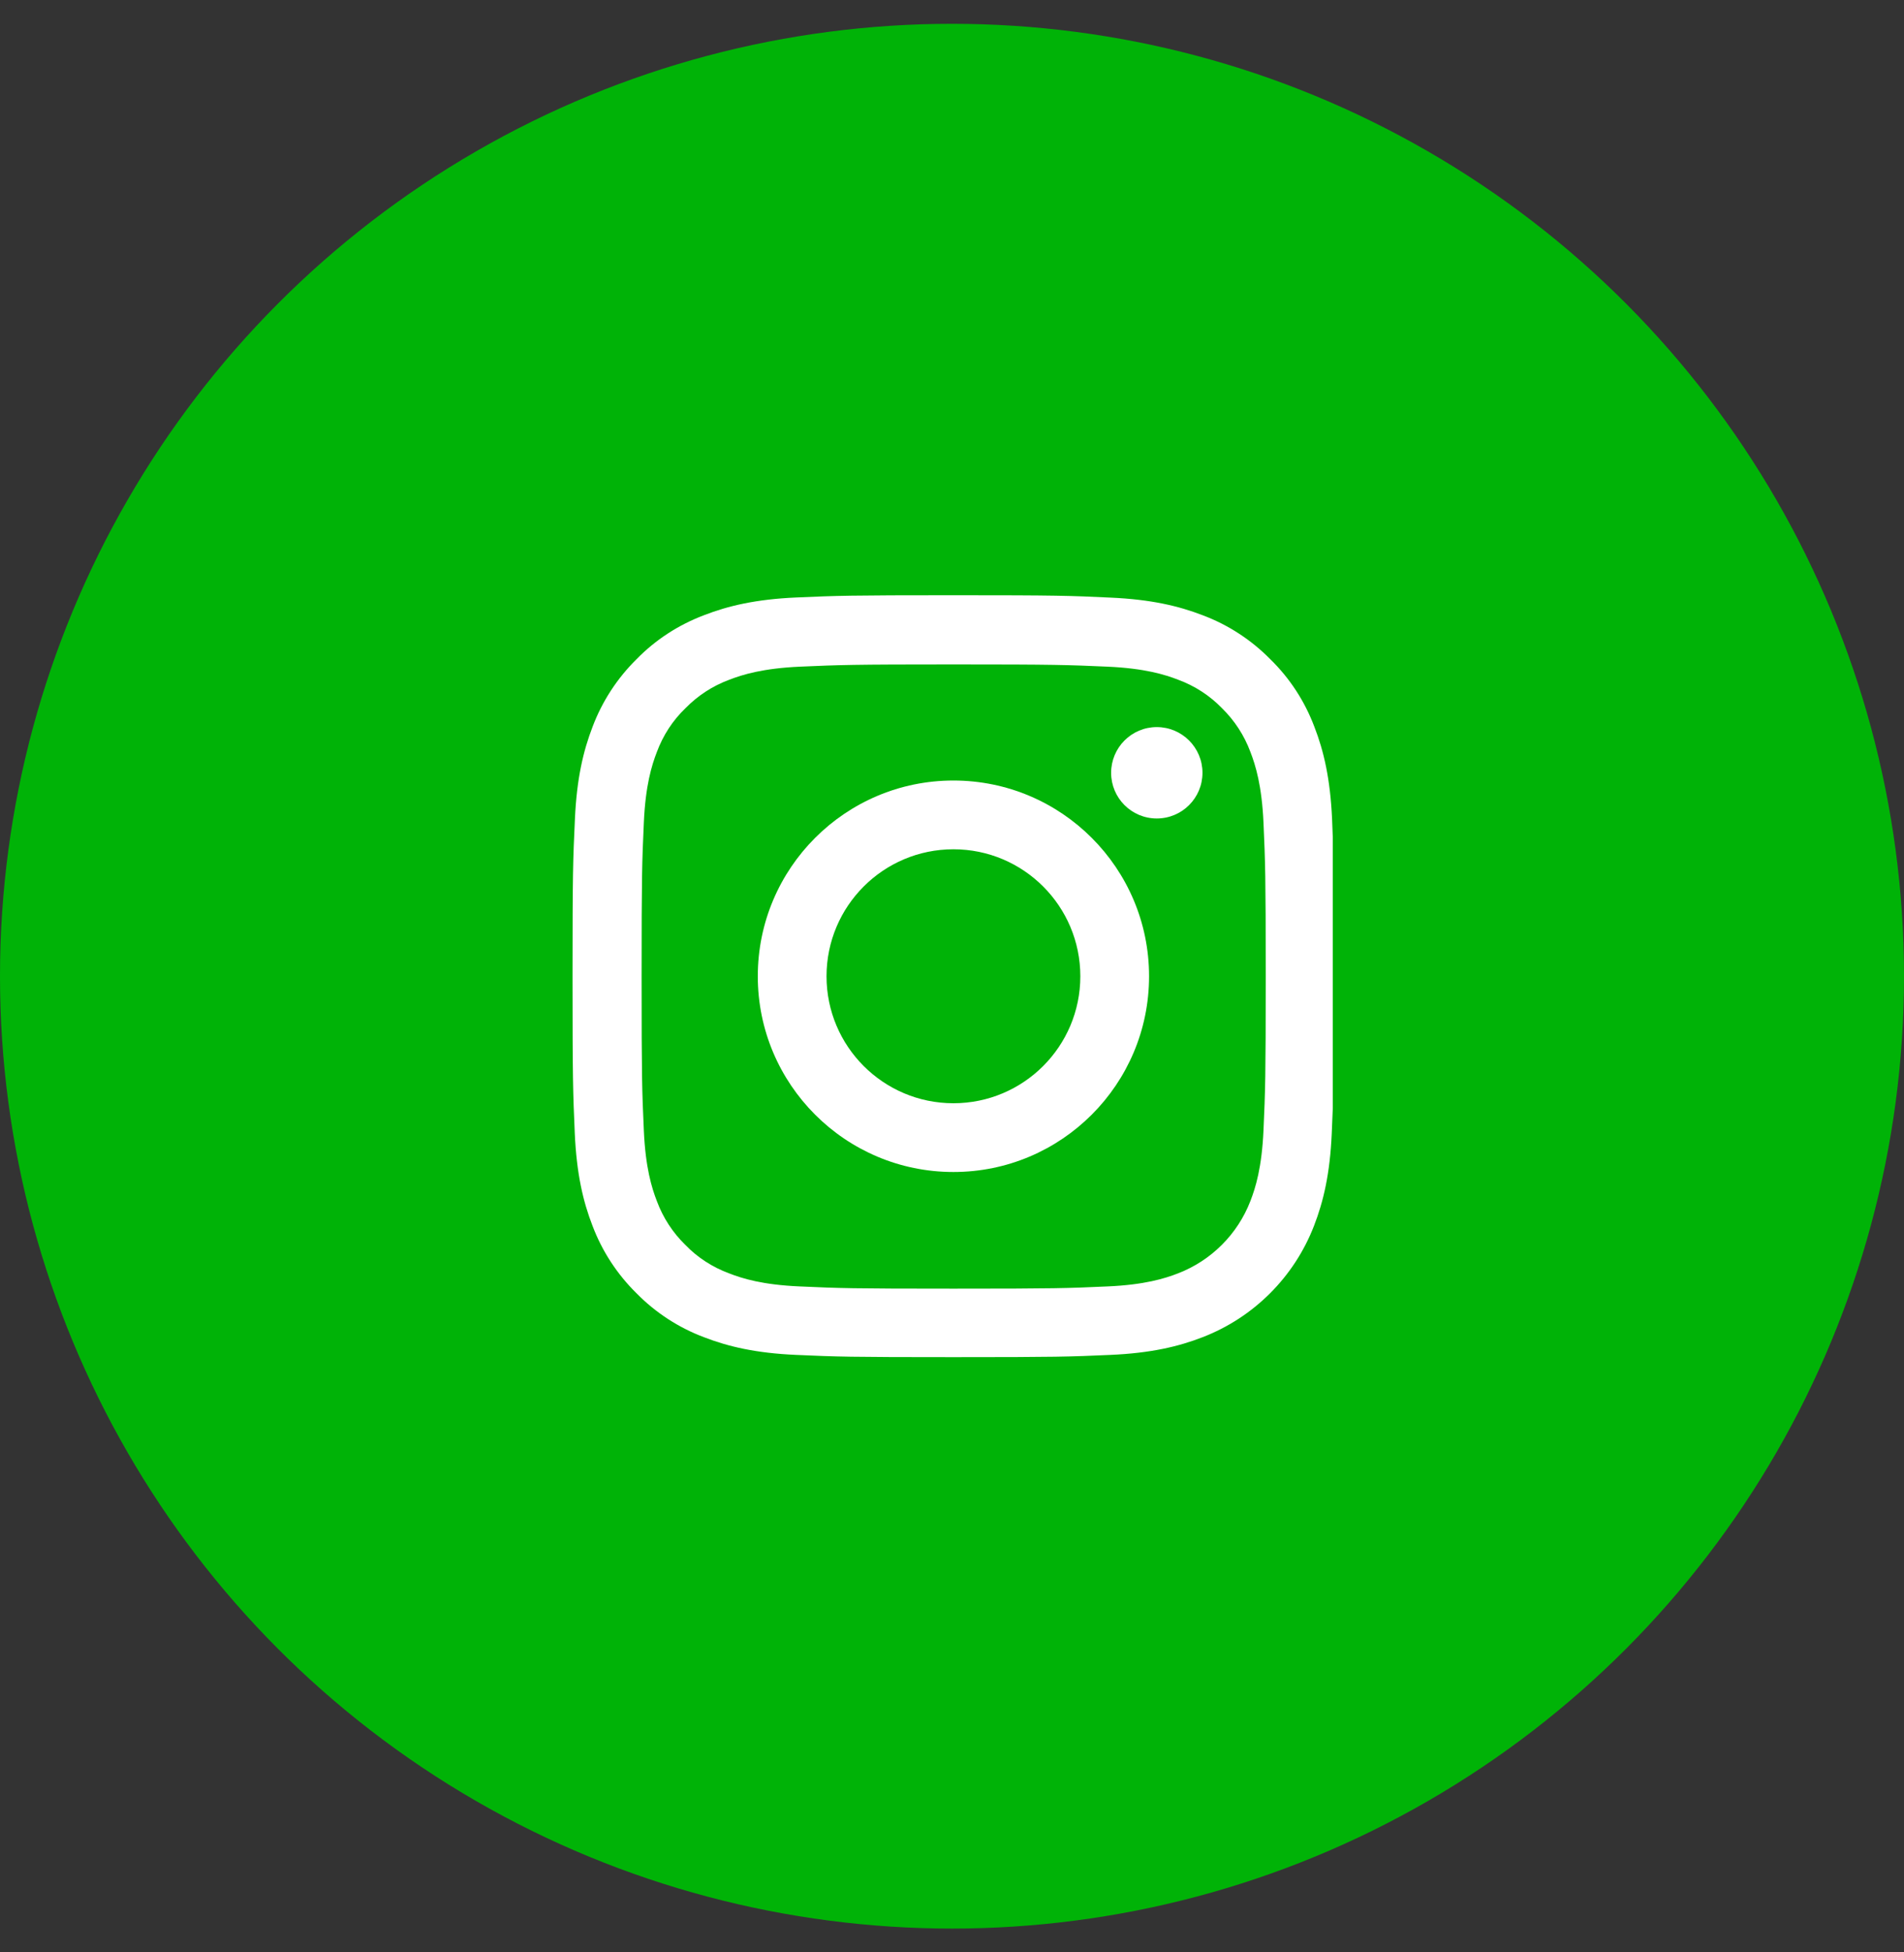 <svg width="40" height="41" viewBox="0 0 40 41" fill="none" xmlns="http://www.w3.org/2000/svg">
<rect x="0" y="0" width="40" height="41" fill="#333333" stroke="none"/>
<circle cx="20" cy="20.5" r="20" fill="#00B307"/>
<g clip-path="url(#clip0_53_1056)">
<path d="M27.985 17.204C27.947 16.354 27.81 15.77 27.613 15.263C27.41 14.725 27.097 14.244 26.687 13.844C26.287 13.438 25.803 13.122 25.271 12.922C24.762 12.725 24.181 12.588 23.331 12.55C22.474 12.509 22.202 12.5 20.03 12.5C17.858 12.5 17.586 12.509 16.732 12.547C15.882 12.584 15.298 12.722 14.791 12.919C14.254 13.122 13.772 13.434 13.372 13.844C12.966 14.244 12.65 14.729 12.45 15.26C12.253 15.77 12.116 16.351 12.078 17.201C12.038 18.057 12.028 18.329 12.028 20.502C12.028 22.674 12.038 22.946 12.075 23.799C12.113 24.649 12.25 25.234 12.447 25.74C12.65 26.278 12.966 26.759 13.372 27.159C13.772 27.566 14.257 27.881 14.788 28.081C15.298 28.278 15.879 28.416 16.729 28.453C17.582 28.491 17.855 28.5 20.027 28.5C22.199 28.5 22.471 28.491 23.324 28.453C24.174 28.416 24.759 28.278 25.265 28.081C26.34 27.666 27.191 26.815 27.606 25.74C27.803 25.231 27.941 24.649 27.978 23.799C28.016 22.946 28.025 22.674 28.025 20.502C28.025 18.329 28.022 18.057 27.985 17.204ZM26.544 23.737C26.509 24.518 26.378 24.94 26.269 25.221C26 25.918 25.447 26.471 24.75 26.74C24.468 26.85 24.043 26.981 23.265 27.015C22.421 27.053 22.168 27.062 20.033 27.062C17.898 27.062 17.642 27.053 16.801 27.015C16.02 26.981 15.598 26.85 15.316 26.74C14.97 26.612 14.654 26.409 14.398 26.143C14.132 25.884 13.929 25.571 13.8 25.224C13.691 24.943 13.56 24.518 13.526 23.74C13.488 22.896 13.479 22.643 13.479 20.508C13.479 18.373 13.488 18.117 13.526 17.276C13.56 16.495 13.691 16.073 13.8 15.791C13.929 15.444 14.132 15.129 14.401 14.872C14.66 14.607 14.973 14.403 15.32 14.275C15.601 14.166 16.026 14.035 16.804 14C17.648 13.963 17.901 13.953 20.036 13.953C22.174 13.953 22.427 13.963 23.268 14C24.049 14.035 24.471 14.166 24.753 14.275C25.1 14.403 25.415 14.607 25.672 14.872C25.937 15.132 26.14 15.444 26.269 15.791C26.378 16.073 26.509 16.498 26.544 17.276C26.581 18.12 26.591 18.373 26.591 20.508C26.591 22.643 26.581 22.893 26.544 23.737Z" fill="white"/>
<path d="M20.03 16.391C17.761 16.391 15.92 18.232 15.92 20.502C15.92 22.771 17.761 24.612 20.03 24.612C22.299 24.612 24.14 22.771 24.14 20.502C24.14 18.232 22.299 16.391 20.03 16.391ZM20.03 23.168C18.558 23.168 17.364 21.974 17.364 20.502C17.364 19.029 18.558 17.835 20.03 17.835C21.502 17.835 22.696 19.029 22.696 20.502C22.696 21.974 21.502 23.168 20.03 23.168Z" fill="white"/>
<path d="M25.262 16.229C25.262 16.759 24.832 17.188 24.302 17.188C23.772 17.188 23.343 16.759 23.343 16.229C23.343 15.699 23.772 15.269 24.302 15.269C24.832 15.269 25.262 15.699 25.262 16.229Z" fill="white"/>
</g>
<defs>
<clipPath id="clip0_53_1056">
<rect width="16" height="16" fill="white" transform="translate(12 12.5)"/>
</clipPath>
</defs>
</svg>
